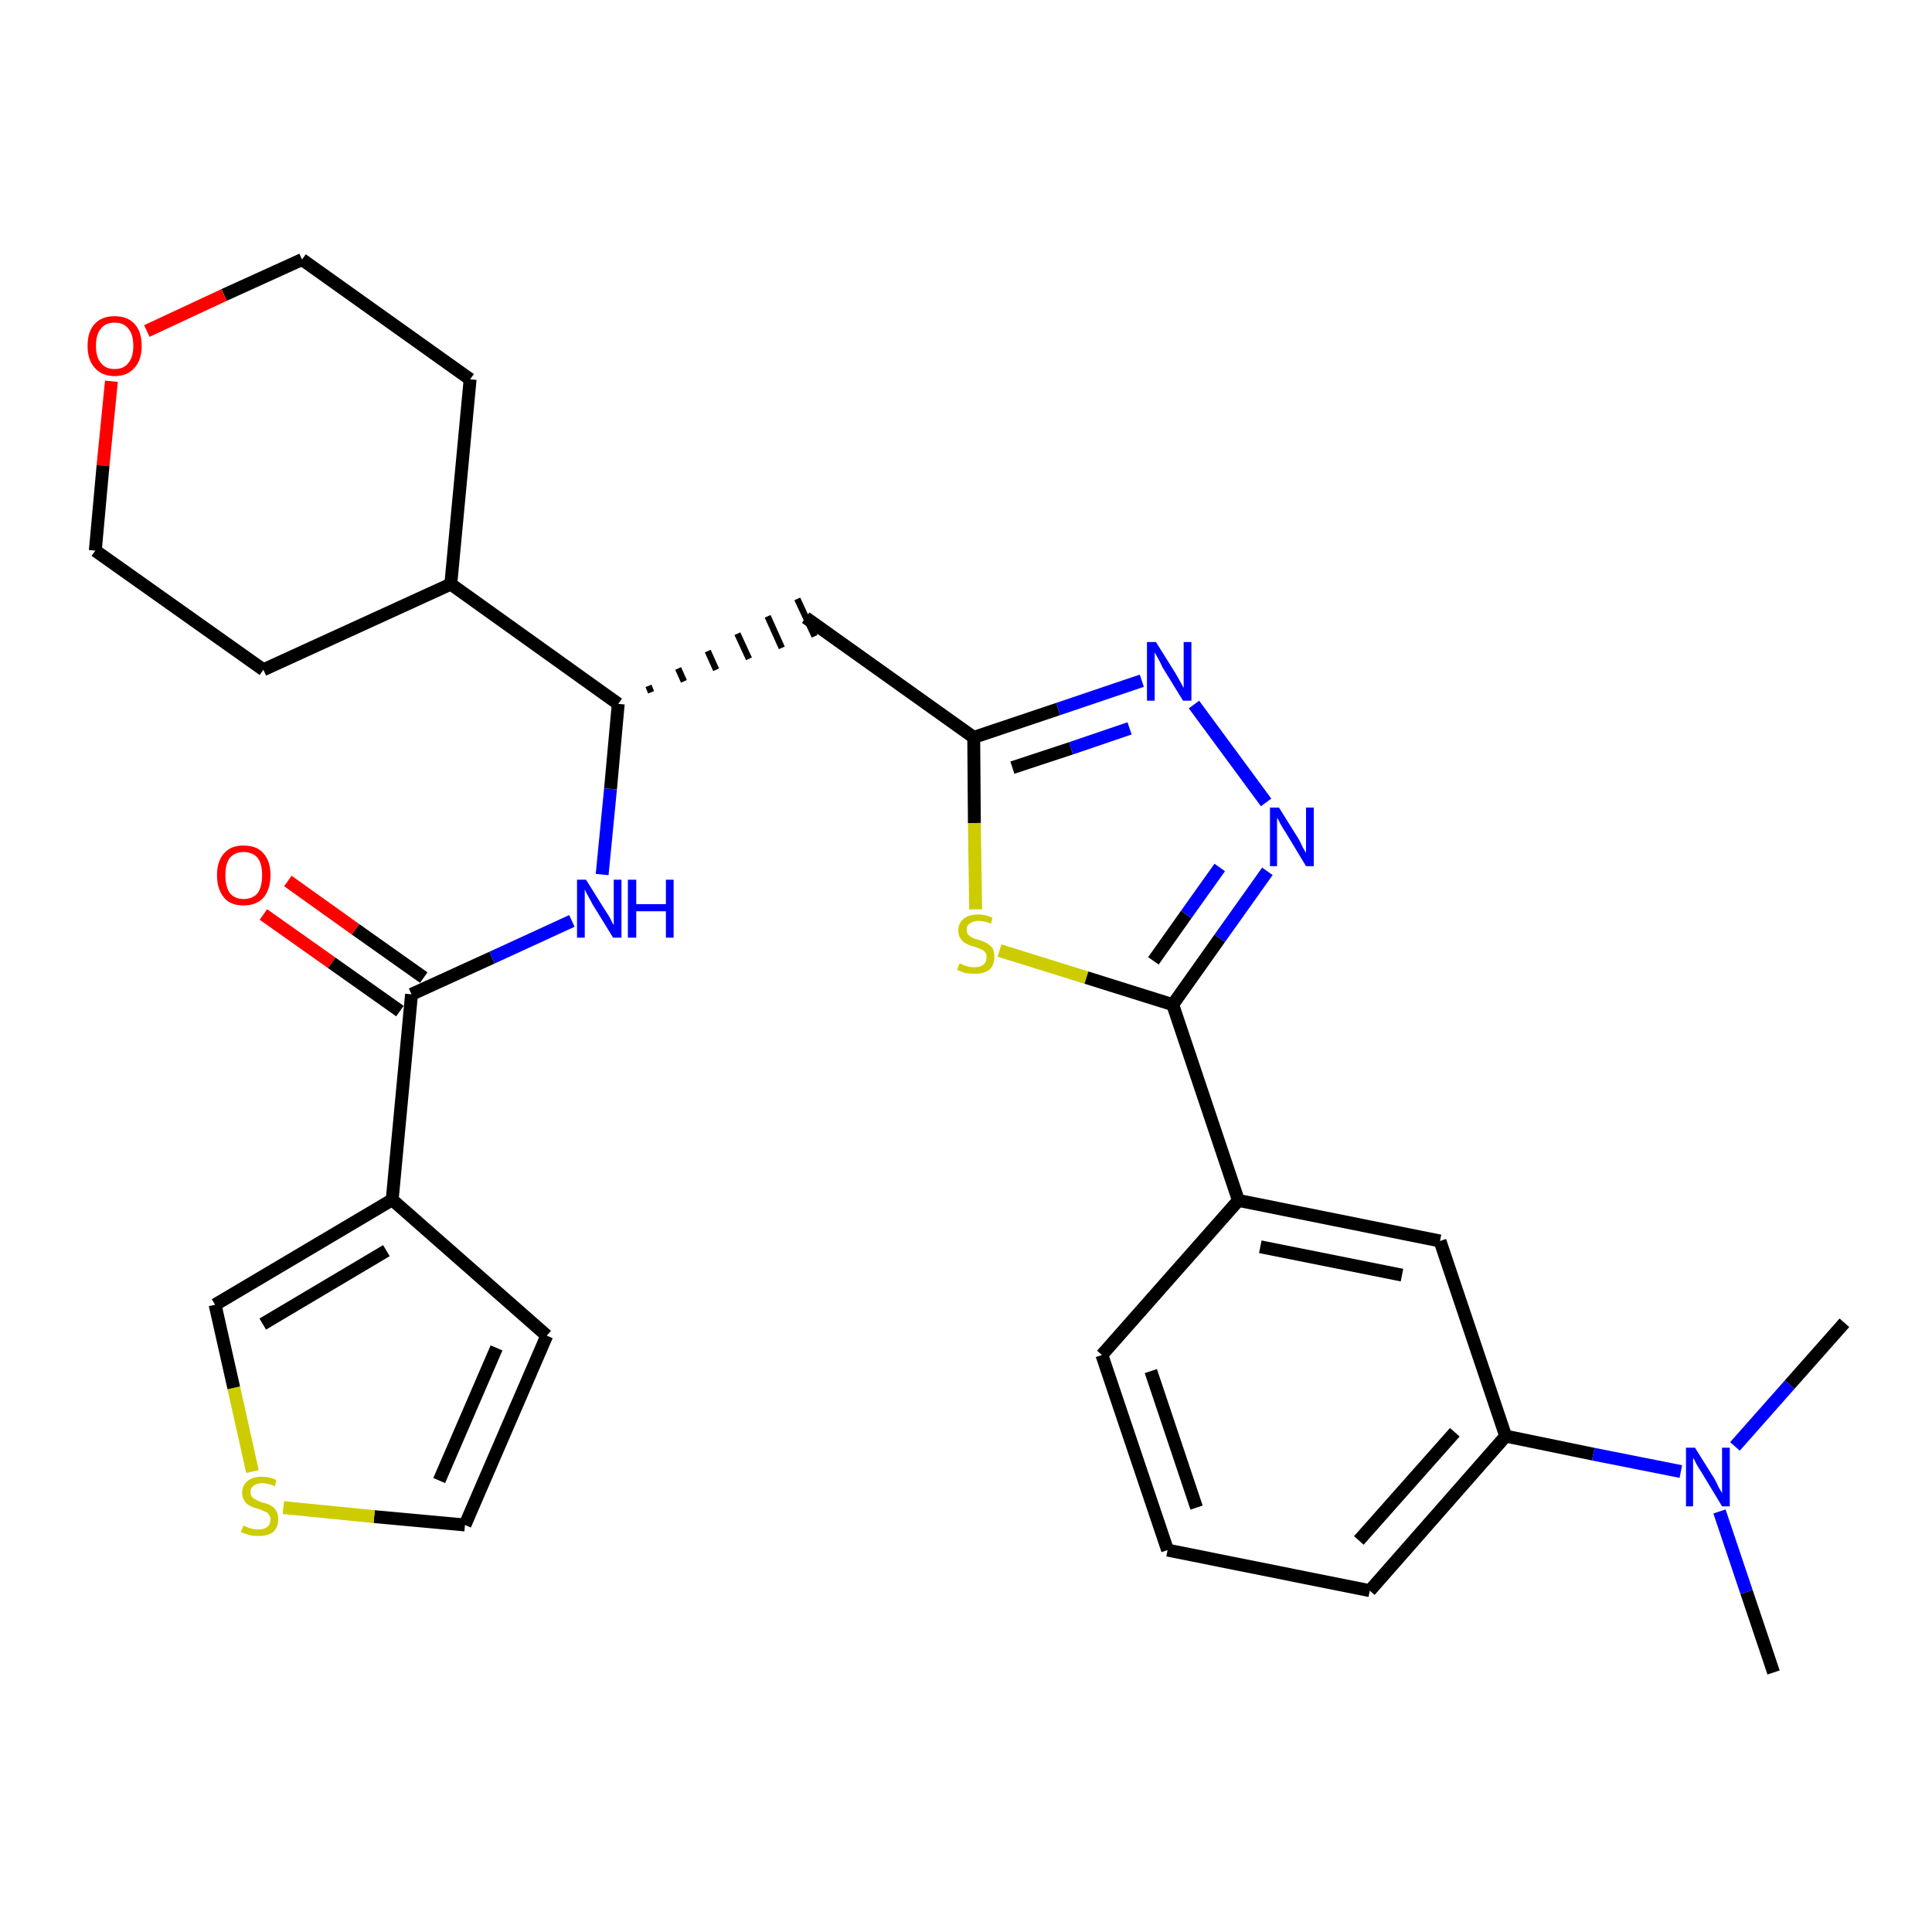 <?xml version='1.0' encoding='iso-8859-1'?>
<svg version='1.1' baseProfile='full'
              xmlns='http://www.w3.org/2000/svg'
                      xmlns:rdkit='http://www.rdkit.org/xml'
                      xmlns:xlink='http://www.w3.org/1999/xlink'
                  xml:space='preserve'
width='300px' height='300px' viewBox='0 0 300 300'>
<!-- END OF HEADER -->
<path class='bond-0 atom-0 atom-1' d='M 275.4,259.7 L 271.2,247.2' style='fill:none;fill-rule:evenodd;stroke:#000000;stroke-width:2.0px;stroke-linecap:butt;stroke-linejoin:miter;stroke-opacity:1' />
<path class='bond-0 atom-0 atom-1' d='M 271.2,247.2 L 267.0,234.7' style='fill:none;fill-rule:evenodd;stroke:#0000FF;stroke-width:2.0px;stroke-linecap:butt;stroke-linejoin:miter;stroke-opacity:1' />
<path class='bond-1 atom-1 atom-2' d='M 269.4,224.6 L 277.9,215.0' style='fill:none;fill-rule:evenodd;stroke:#0000FF;stroke-width:2.0px;stroke-linecap:butt;stroke-linejoin:miter;stroke-opacity:1' />
<path class='bond-1 atom-1 atom-2' d='M 277.9,215.0 L 286.4,205.4' style='fill:none;fill-rule:evenodd;stroke:#000000;stroke-width:2.0px;stroke-linecap:butt;stroke-linejoin:miter;stroke-opacity:1' />
<path class='bond-2 atom-1 atom-3' d='M 261.0,228.5 L 247.4,225.8' style='fill:none;fill-rule:evenodd;stroke:#0000FF;stroke-width:2.0px;stroke-linecap:butt;stroke-linejoin:miter;stroke-opacity:1' />
<path class='bond-2 atom-1 atom-3' d='M 247.4,225.8 L 233.8,223.0' style='fill:none;fill-rule:evenodd;stroke:#000000;stroke-width:2.0px;stroke-linecap:butt;stroke-linejoin:miter;stroke-opacity:1' />
<path class='bond-3 atom-3 atom-4' d='M 233.8,223.0 L 212.7,247.0' style='fill:none;fill-rule:evenodd;stroke:#000000;stroke-width:2.0px;stroke-linecap:butt;stroke-linejoin:miter;stroke-opacity:1' />
<path class='bond-3 atom-3 atom-4' d='M 225.9,222.4 L 211.0,239.2' style='fill:none;fill-rule:evenodd;stroke:#000000;stroke-width:2.0px;stroke-linecap:butt;stroke-linejoin:miter;stroke-opacity:1' />
<path class='bond-29 atom-29 atom-3' d='M 223.6,192.7 L 233.8,223.0' style='fill:none;fill-rule:evenodd;stroke:#000000;stroke-width:2.0px;stroke-linecap:butt;stroke-linejoin:miter;stroke-opacity:1' />
<path class='bond-4 atom-4 atom-5' d='M 212.7,247.0 L 181.3,240.7' style='fill:none;fill-rule:evenodd;stroke:#000000;stroke-width:2.0px;stroke-linecap:butt;stroke-linejoin:miter;stroke-opacity:1' />
<path class='bond-5 atom-5 atom-6' d='M 181.3,240.7 L 171.1,210.4' style='fill:none;fill-rule:evenodd;stroke:#000000;stroke-width:2.0px;stroke-linecap:butt;stroke-linejoin:miter;stroke-opacity:1' />
<path class='bond-5 atom-5 atom-6' d='M 185.8,234.1 L 178.7,212.9' style='fill:none;fill-rule:evenodd;stroke:#000000;stroke-width:2.0px;stroke-linecap:butt;stroke-linejoin:miter;stroke-opacity:1' />
<path class='bond-6 atom-6 atom-7' d='M 171.1,210.4 L 192.3,186.4' style='fill:none;fill-rule:evenodd;stroke:#000000;stroke-width:2.0px;stroke-linecap:butt;stroke-linejoin:miter;stroke-opacity:1' />
<path class='bond-7 atom-7 atom-8' d='M 192.3,186.4 L 182.1,156.0' style='fill:none;fill-rule:evenodd;stroke:#000000;stroke-width:2.0px;stroke-linecap:butt;stroke-linejoin:miter;stroke-opacity:1' />
<path class='bond-28 atom-7 atom-29' d='M 192.3,186.4 L 223.6,192.7' style='fill:none;fill-rule:evenodd;stroke:#000000;stroke-width:2.0px;stroke-linecap:butt;stroke-linejoin:miter;stroke-opacity:1' />
<path class='bond-28 atom-7 atom-29' d='M 195.7,193.6 L 217.7,198.0' style='fill:none;fill-rule:evenodd;stroke:#000000;stroke-width:2.0px;stroke-linecap:butt;stroke-linejoin:miter;stroke-opacity:1' />
<path class='bond-8 atom-8 atom-9' d='M 182.1,156.0 L 189.4,145.7' style='fill:none;fill-rule:evenodd;stroke:#000000;stroke-width:2.0px;stroke-linecap:butt;stroke-linejoin:miter;stroke-opacity:1' />
<path class='bond-8 atom-8 atom-9' d='M 189.4,145.7 L 196.8,135.3' style='fill:none;fill-rule:evenodd;stroke:#0000FF;stroke-width:2.0px;stroke-linecap:butt;stroke-linejoin:miter;stroke-opacity:1' />
<path class='bond-8 atom-8 atom-9' d='M 179.1,149.2 L 184.2,142.0' style='fill:none;fill-rule:evenodd;stroke:#000000;stroke-width:2.0px;stroke-linecap:butt;stroke-linejoin:miter;stroke-opacity:1' />
<path class='bond-8 atom-8 atom-9' d='M 184.2,142.0 L 189.4,134.7' style='fill:none;fill-rule:evenodd;stroke:#0000FF;stroke-width:2.0px;stroke-linecap:butt;stroke-linejoin:miter;stroke-opacity:1' />
<path class='bond-30 atom-28 atom-8' d='M 155.2,147.6 L 168.7,151.8' style='fill:none;fill-rule:evenodd;stroke:#CCCC00;stroke-width:2.0px;stroke-linecap:butt;stroke-linejoin:miter;stroke-opacity:1' />
<path class='bond-30 atom-28 atom-8' d='M 168.7,151.8 L 182.1,156.0' style='fill:none;fill-rule:evenodd;stroke:#000000;stroke-width:2.0px;stroke-linecap:butt;stroke-linejoin:miter;stroke-opacity:1' />
<path class='bond-9 atom-9 atom-10' d='M 196.6,124.6 L 185.4,109.4' style='fill:none;fill-rule:evenodd;stroke:#0000FF;stroke-width:2.0px;stroke-linecap:butt;stroke-linejoin:miter;stroke-opacity:1' />
<path class='bond-10 atom-10 atom-11' d='M 177.3,105.7 L 164.3,110.1' style='fill:none;fill-rule:evenodd;stroke:#0000FF;stroke-width:2.0px;stroke-linecap:butt;stroke-linejoin:miter;stroke-opacity:1' />
<path class='bond-10 atom-10 atom-11' d='M 164.3,110.1 L 151.2,114.5' style='fill:none;fill-rule:evenodd;stroke:#000000;stroke-width:2.0px;stroke-linecap:butt;stroke-linejoin:miter;stroke-opacity:1' />
<path class='bond-10 atom-10 atom-11' d='M 175.4,113.1 L 166.3,116.2' style='fill:none;fill-rule:evenodd;stroke:#0000FF;stroke-width:2.0px;stroke-linecap:butt;stroke-linejoin:miter;stroke-opacity:1' />
<path class='bond-10 atom-10 atom-11' d='M 166.3,116.2 L 157.2,119.2' style='fill:none;fill-rule:evenodd;stroke:#000000;stroke-width:2.0px;stroke-linecap:butt;stroke-linejoin:miter;stroke-opacity:1' />
<path class='bond-11 atom-11 atom-12' d='M 151.2,114.5 L 125.1,95.9' style='fill:none;fill-rule:evenodd;stroke:#000000;stroke-width:2.0px;stroke-linecap:butt;stroke-linejoin:miter;stroke-opacity:1' />
<path class='bond-27 atom-11 atom-28' d='M 151.2,114.5 L 151.3,127.8' style='fill:none;fill-rule:evenodd;stroke:#000000;stroke-width:2.0px;stroke-linecap:butt;stroke-linejoin:miter;stroke-opacity:1' />
<path class='bond-27 atom-11 atom-28' d='M 151.3,127.8 L 151.5,141.2' style='fill:none;fill-rule:evenodd;stroke:#CCCC00;stroke-width:2.0px;stroke-linecap:butt;stroke-linejoin:miter;stroke-opacity:1' />
<path class='bond-12 atom-13 atom-12' d='M 101.1,107.5 L 100.7,106.5' style='fill:none;fill-rule:evenodd;stroke:#000000;stroke-width:1.0px;stroke-linecap:butt;stroke-linejoin:miter;stroke-opacity:1' />
<path class='bond-12 atom-13 atom-12' d='M 106.2,105.8 L 105.3,103.8' style='fill:none;fill-rule:evenodd;stroke:#000000;stroke-width:1.0px;stroke-linecap:butt;stroke-linejoin:miter;stroke-opacity:1' />
<path class='bond-12 atom-13 atom-12' d='M 111.2,104.0 L 109.9,101.1' style='fill:none;fill-rule:evenodd;stroke:#000000;stroke-width:1.0px;stroke-linecap:butt;stroke-linejoin:miter;stroke-opacity:1' />
<path class='bond-12 atom-13 atom-12' d='M 116.3,102.3 L 114.5,98.4' style='fill:none;fill-rule:evenodd;stroke:#000000;stroke-width:1.0px;stroke-linecap:butt;stroke-linejoin:miter;stroke-opacity:1' />
<path class='bond-12 atom-13 atom-12' d='M 121.4,100.6 L 119.2,95.7' style='fill:none;fill-rule:evenodd;stroke:#000000;stroke-width:1.0px;stroke-linecap:butt;stroke-linejoin:miter;stroke-opacity:1' />
<path class='bond-12 atom-13 atom-12' d='M 126.5,98.8 L 123.8,93.0' style='fill:none;fill-rule:evenodd;stroke:#000000;stroke-width:1.0px;stroke-linecap:butt;stroke-linejoin:miter;stroke-opacity:1' />
<path class='bond-13 atom-13 atom-14' d='M 96.0,109.3 L 94.8,122.5' style='fill:none;fill-rule:evenodd;stroke:#000000;stroke-width:2.0px;stroke-linecap:butt;stroke-linejoin:miter;stroke-opacity:1' />
<path class='bond-13 atom-13 atom-14' d='M 94.8,122.5 L 93.5,135.8' style='fill:none;fill-rule:evenodd;stroke:#0000FF;stroke-width:2.0px;stroke-linecap:butt;stroke-linejoin:miter;stroke-opacity:1' />
<path class='bond-21 atom-13 atom-22' d='M 96.0,109.3 L 70.0,90.7' style='fill:none;fill-rule:evenodd;stroke:#000000;stroke-width:2.0px;stroke-linecap:butt;stroke-linejoin:miter;stroke-opacity:1' />
<path class='bond-14 atom-14 atom-15' d='M 88.8,143.0 L 76.4,148.7' style='fill:none;fill-rule:evenodd;stroke:#0000FF;stroke-width:2.0px;stroke-linecap:butt;stroke-linejoin:miter;stroke-opacity:1' />
<path class='bond-14 atom-14 atom-15' d='M 76.4,148.7 L 63.9,154.4' style='fill:none;fill-rule:evenodd;stroke:#000000;stroke-width:2.0px;stroke-linecap:butt;stroke-linejoin:miter;stroke-opacity:1' />
<path class='bond-15 atom-15 atom-16' d='M 65.8,151.8 L 55.2,144.3' style='fill:none;fill-rule:evenodd;stroke:#000000;stroke-width:2.0px;stroke-linecap:butt;stroke-linejoin:miter;stroke-opacity:1' />
<path class='bond-15 atom-15 atom-16' d='M 55.2,144.3 L 44.7,136.8' style='fill:none;fill-rule:evenodd;stroke:#FF0000;stroke-width:2.0px;stroke-linecap:butt;stroke-linejoin:miter;stroke-opacity:1' />
<path class='bond-15 atom-15 atom-16' d='M 62.1,157.0 L 51.5,149.5' style='fill:none;fill-rule:evenodd;stroke:#000000;stroke-width:2.0px;stroke-linecap:butt;stroke-linejoin:miter;stroke-opacity:1' />
<path class='bond-15 atom-15 atom-16' d='M 51.5,149.5 L 40.9,142.0' style='fill:none;fill-rule:evenodd;stroke:#FF0000;stroke-width:2.0px;stroke-linecap:butt;stroke-linejoin:miter;stroke-opacity:1' />
<path class='bond-16 atom-15 atom-17' d='M 63.9,154.4 L 60.9,186.3' style='fill:none;fill-rule:evenodd;stroke:#000000;stroke-width:2.0px;stroke-linecap:butt;stroke-linejoin:miter;stroke-opacity:1' />
<path class='bond-17 atom-17 atom-18' d='M 60.9,186.3 L 84.9,207.4' style='fill:none;fill-rule:evenodd;stroke:#000000;stroke-width:2.0px;stroke-linecap:butt;stroke-linejoin:miter;stroke-opacity:1' />
<path class='bond-31 atom-21 atom-17' d='M 33.4,202.6 L 60.9,186.3' style='fill:none;fill-rule:evenodd;stroke:#000000;stroke-width:2.0px;stroke-linecap:butt;stroke-linejoin:miter;stroke-opacity:1' />
<path class='bond-31 atom-21 atom-17' d='M 40.8,205.6 L 60.0,194.2' style='fill:none;fill-rule:evenodd;stroke:#000000;stroke-width:2.0px;stroke-linecap:butt;stroke-linejoin:miter;stroke-opacity:1' />
<path class='bond-18 atom-18 atom-19' d='M 84.9,207.4 L 72.2,236.8' style='fill:none;fill-rule:evenodd;stroke:#000000;stroke-width:2.0px;stroke-linecap:butt;stroke-linejoin:miter;stroke-opacity:1' />
<path class='bond-18 atom-18 atom-19' d='M 77.1,209.3 L 68.2,229.9' style='fill:none;fill-rule:evenodd;stroke:#000000;stroke-width:2.0px;stroke-linecap:butt;stroke-linejoin:miter;stroke-opacity:1' />
<path class='bond-19 atom-19 atom-20' d='M 72.2,236.8 L 58.1,235.5' style='fill:none;fill-rule:evenodd;stroke:#000000;stroke-width:2.0px;stroke-linecap:butt;stroke-linejoin:miter;stroke-opacity:1' />
<path class='bond-19 atom-19 atom-20' d='M 58.1,235.5 L 44.0,234.1' style='fill:none;fill-rule:evenodd;stroke:#CCCC00;stroke-width:2.0px;stroke-linecap:butt;stroke-linejoin:miter;stroke-opacity:1' />
<path class='bond-20 atom-20 atom-21' d='M 39.2,228.5 L 36.3,215.5' style='fill:none;fill-rule:evenodd;stroke:#CCCC00;stroke-width:2.0px;stroke-linecap:butt;stroke-linejoin:miter;stroke-opacity:1' />
<path class='bond-20 atom-20 atom-21' d='M 36.3,215.5 L 33.4,202.6' style='fill:none;fill-rule:evenodd;stroke:#000000;stroke-width:2.0px;stroke-linecap:butt;stroke-linejoin:miter;stroke-opacity:1' />
<path class='bond-22 atom-22 atom-23' d='M 70.0,90.7 L 73.0,58.9' style='fill:none;fill-rule:evenodd;stroke:#000000;stroke-width:2.0px;stroke-linecap:butt;stroke-linejoin:miter;stroke-opacity:1' />
<path class='bond-32 atom-27 atom-22' d='M 40.9,104.0 L 70.0,90.7' style='fill:none;fill-rule:evenodd;stroke:#000000;stroke-width:2.0px;stroke-linecap:butt;stroke-linejoin:miter;stroke-opacity:1' />
<path class='bond-23 atom-23 atom-24' d='M 73.0,58.9 L 46.9,40.3' style='fill:none;fill-rule:evenodd;stroke:#000000;stroke-width:2.0px;stroke-linecap:butt;stroke-linejoin:miter;stroke-opacity:1' />
<path class='bond-24 atom-24 atom-25' d='M 46.9,40.3 L 34.8,45.8' style='fill:none;fill-rule:evenodd;stroke:#000000;stroke-width:2.0px;stroke-linecap:butt;stroke-linejoin:miter;stroke-opacity:1' />
<path class='bond-24 atom-24 atom-25' d='M 34.8,45.8 L 22.8,51.4' style='fill:none;fill-rule:evenodd;stroke:#FF0000;stroke-width:2.0px;stroke-linecap:butt;stroke-linejoin:miter;stroke-opacity:1' />
<path class='bond-25 atom-25 atom-26' d='M 17.3,59.2 L 16.0,72.3' style='fill:none;fill-rule:evenodd;stroke:#FF0000;stroke-width:2.0px;stroke-linecap:butt;stroke-linejoin:miter;stroke-opacity:1' />
<path class='bond-25 atom-25 atom-26' d='M 16.0,72.3 L 14.8,85.5' style='fill:none;fill-rule:evenodd;stroke:#000000;stroke-width:2.0px;stroke-linecap:butt;stroke-linejoin:miter;stroke-opacity:1' />
<path class='bond-26 atom-26 atom-27' d='M 14.8,85.5 L 40.9,104.0' style='fill:none;fill-rule:evenodd;stroke:#000000;stroke-width:2.0px;stroke-linecap:butt;stroke-linejoin:miter;stroke-opacity:1' />
<path  class='atom-1' d='M 263.2 224.8
L 266.2 229.6
Q 266.5 230.1, 266.9 231.0
Q 267.4 231.8, 267.4 231.9
L 267.4 224.8
L 268.6 224.8
L 268.6 233.9
L 267.4 233.9
L 264.2 228.6
Q 263.8 228.0, 263.4 227.3
Q 263.1 226.6, 262.9 226.4
L 262.9 233.9
L 261.8 233.9
L 261.8 224.8
L 263.2 224.8
' fill='#0000FF'/>
<path  class='atom-9' d='M 198.6 125.4
L 201.6 130.2
Q 201.9 130.7, 202.3 131.6
Q 202.8 132.4, 202.8 132.5
L 202.8 125.4
L 204.0 125.4
L 204.0 134.5
L 202.8 134.5
L 199.6 129.2
Q 199.2 128.6, 198.8 127.9
Q 198.5 127.2, 198.3 127.0
L 198.3 134.5
L 197.2 134.5
L 197.2 125.4
L 198.6 125.4
' fill='#0000FF'/>
<path  class='atom-10' d='M 179.5 99.7
L 182.5 104.5
Q 182.8 105.0, 183.3 105.9
Q 183.7 106.7, 183.8 106.8
L 183.8 99.7
L 185.0 99.7
L 185.0 108.8
L 183.7 108.8
L 180.5 103.6
Q 180.2 102.9, 179.8 102.2
Q 179.4 101.5, 179.3 101.3
L 179.3 108.8
L 178.1 108.8
L 178.1 99.7
L 179.5 99.7
' fill='#0000FF'/>
<path  class='atom-14' d='M 91.0 136.6
L 94.0 141.4
Q 94.3 141.8, 94.8 142.7
Q 95.2 143.6, 95.3 143.6
L 95.3 136.6
L 96.5 136.6
L 96.5 145.6
L 95.2 145.6
L 92.0 140.4
Q 91.7 139.8, 91.3 139.1
Q 90.9 138.4, 90.8 138.1
L 90.8 145.6
L 89.6 145.6
L 89.6 136.6
L 91.0 136.6
' fill='#0000FF'/>
<path  class='atom-14' d='M 97.5 136.6
L 98.8 136.6
L 98.8 140.4
L 103.4 140.4
L 103.4 136.6
L 104.6 136.6
L 104.6 145.6
L 103.4 145.6
L 103.4 141.5
L 98.8 141.5
L 98.8 145.6
L 97.5 145.6
L 97.5 136.6
' fill='#0000FF'/>
<path  class='atom-16' d='M 33.7 135.9
Q 33.7 133.7, 34.8 132.5
Q 35.8 131.3, 37.8 131.3
Q 39.9 131.3, 40.9 132.5
Q 42.0 133.7, 42.0 135.9
Q 42.0 138.1, 40.9 139.4
Q 39.8 140.6, 37.8 140.6
Q 35.8 140.6, 34.8 139.4
Q 33.7 138.1, 33.7 135.9
M 37.8 139.6
Q 39.2 139.6, 40.0 138.7
Q 40.7 137.7, 40.7 135.9
Q 40.7 134.1, 40.0 133.2
Q 39.2 132.3, 37.8 132.3
Q 36.5 132.3, 35.7 133.2
Q 35.0 134.1, 35.0 135.9
Q 35.0 137.7, 35.7 138.7
Q 36.5 139.6, 37.8 139.6
' fill='#FF0000'/>
<path  class='atom-20' d='M 37.8 236.9
Q 37.9 236.9, 38.3 237.1
Q 38.7 237.3, 39.2 237.4
Q 39.7 237.5, 40.1 237.5
Q 41.0 237.5, 41.5 237.1
Q 42.0 236.7, 42.0 235.9
Q 42.0 235.5, 41.7 235.1
Q 41.5 234.8, 41.1 234.7
Q 40.7 234.5, 40.1 234.3
Q 39.3 234.1, 38.8 233.8
Q 38.3 233.6, 38.0 233.1
Q 37.6 232.6, 37.6 231.8
Q 37.6 230.7, 38.4 230.0
Q 39.2 229.3, 40.7 229.3
Q 41.8 229.3, 42.9 229.8
L 42.7 230.8
Q 41.6 230.3, 40.7 230.3
Q 39.9 230.3, 39.4 230.7
Q 38.9 231.0, 38.9 231.7
Q 38.9 232.1, 39.1 232.4
Q 39.4 232.7, 39.8 232.9
Q 40.1 233.1, 40.7 233.3
Q 41.6 233.5, 42.1 233.8
Q 42.5 234.0, 42.9 234.6
Q 43.2 235.1, 43.2 235.9
Q 43.2 237.2, 42.4 237.9
Q 41.6 238.5, 40.2 238.5
Q 39.4 238.5, 38.8 238.4
Q 38.2 238.2, 37.4 237.9
L 37.8 236.9
' fill='#CCCC00'/>
<path  class='atom-25' d='M 13.6 53.7
Q 13.6 51.5, 14.7 50.3
Q 15.8 49.1, 17.8 49.1
Q 19.8 49.1, 20.9 50.3
Q 22.0 51.5, 22.0 53.7
Q 22.0 55.9, 20.9 57.1
Q 19.8 58.4, 17.8 58.4
Q 15.8 58.4, 14.7 57.1
Q 13.6 55.9, 13.6 53.7
M 17.8 57.3
Q 19.2 57.3, 19.9 56.4
Q 20.7 55.5, 20.7 53.7
Q 20.7 51.9, 19.9 51.0
Q 19.2 50.1, 17.8 50.1
Q 16.4 50.1, 15.7 51.0
Q 14.9 51.9, 14.9 53.7
Q 14.9 55.5, 15.7 56.4
Q 16.4 57.3, 17.8 57.3
' fill='#FF0000'/>
<path  class='atom-28' d='M 149.0 149.6
Q 149.1 149.6, 149.5 149.8
Q 149.9 150.0, 150.4 150.1
Q 150.9 150.2, 151.3 150.2
Q 152.2 150.2, 152.7 149.8
Q 153.2 149.4, 153.2 148.6
Q 153.2 148.1, 152.9 147.8
Q 152.7 147.5, 152.3 147.4
Q 151.9 147.2, 151.3 147.0
Q 150.5 146.8, 150.0 146.5
Q 149.5 146.3, 149.2 145.8
Q 148.8 145.3, 148.8 144.5
Q 148.8 143.4, 149.6 142.7
Q 150.4 142.0, 151.9 142.0
Q 153.0 142.0, 154.1 142.5
L 153.9 143.4
Q 152.8 143.0, 151.9 143.0
Q 151.1 143.0, 150.6 143.4
Q 150.1 143.7, 150.1 144.3
Q 150.1 144.8, 150.3 145.1
Q 150.6 145.4, 151.0 145.6
Q 151.3 145.8, 151.9 145.9
Q 152.8 146.2, 153.3 146.5
Q 153.7 146.7, 154.1 147.2
Q 154.4 147.7, 154.4 148.6
Q 154.4 149.9, 153.6 150.6
Q 152.8 151.2, 151.4 151.2
Q 150.6 151.2, 149.9 151.1
Q 149.3 150.9, 148.6 150.6
L 149.0 149.6
' fill='#CCCC00'/>
</svg>
